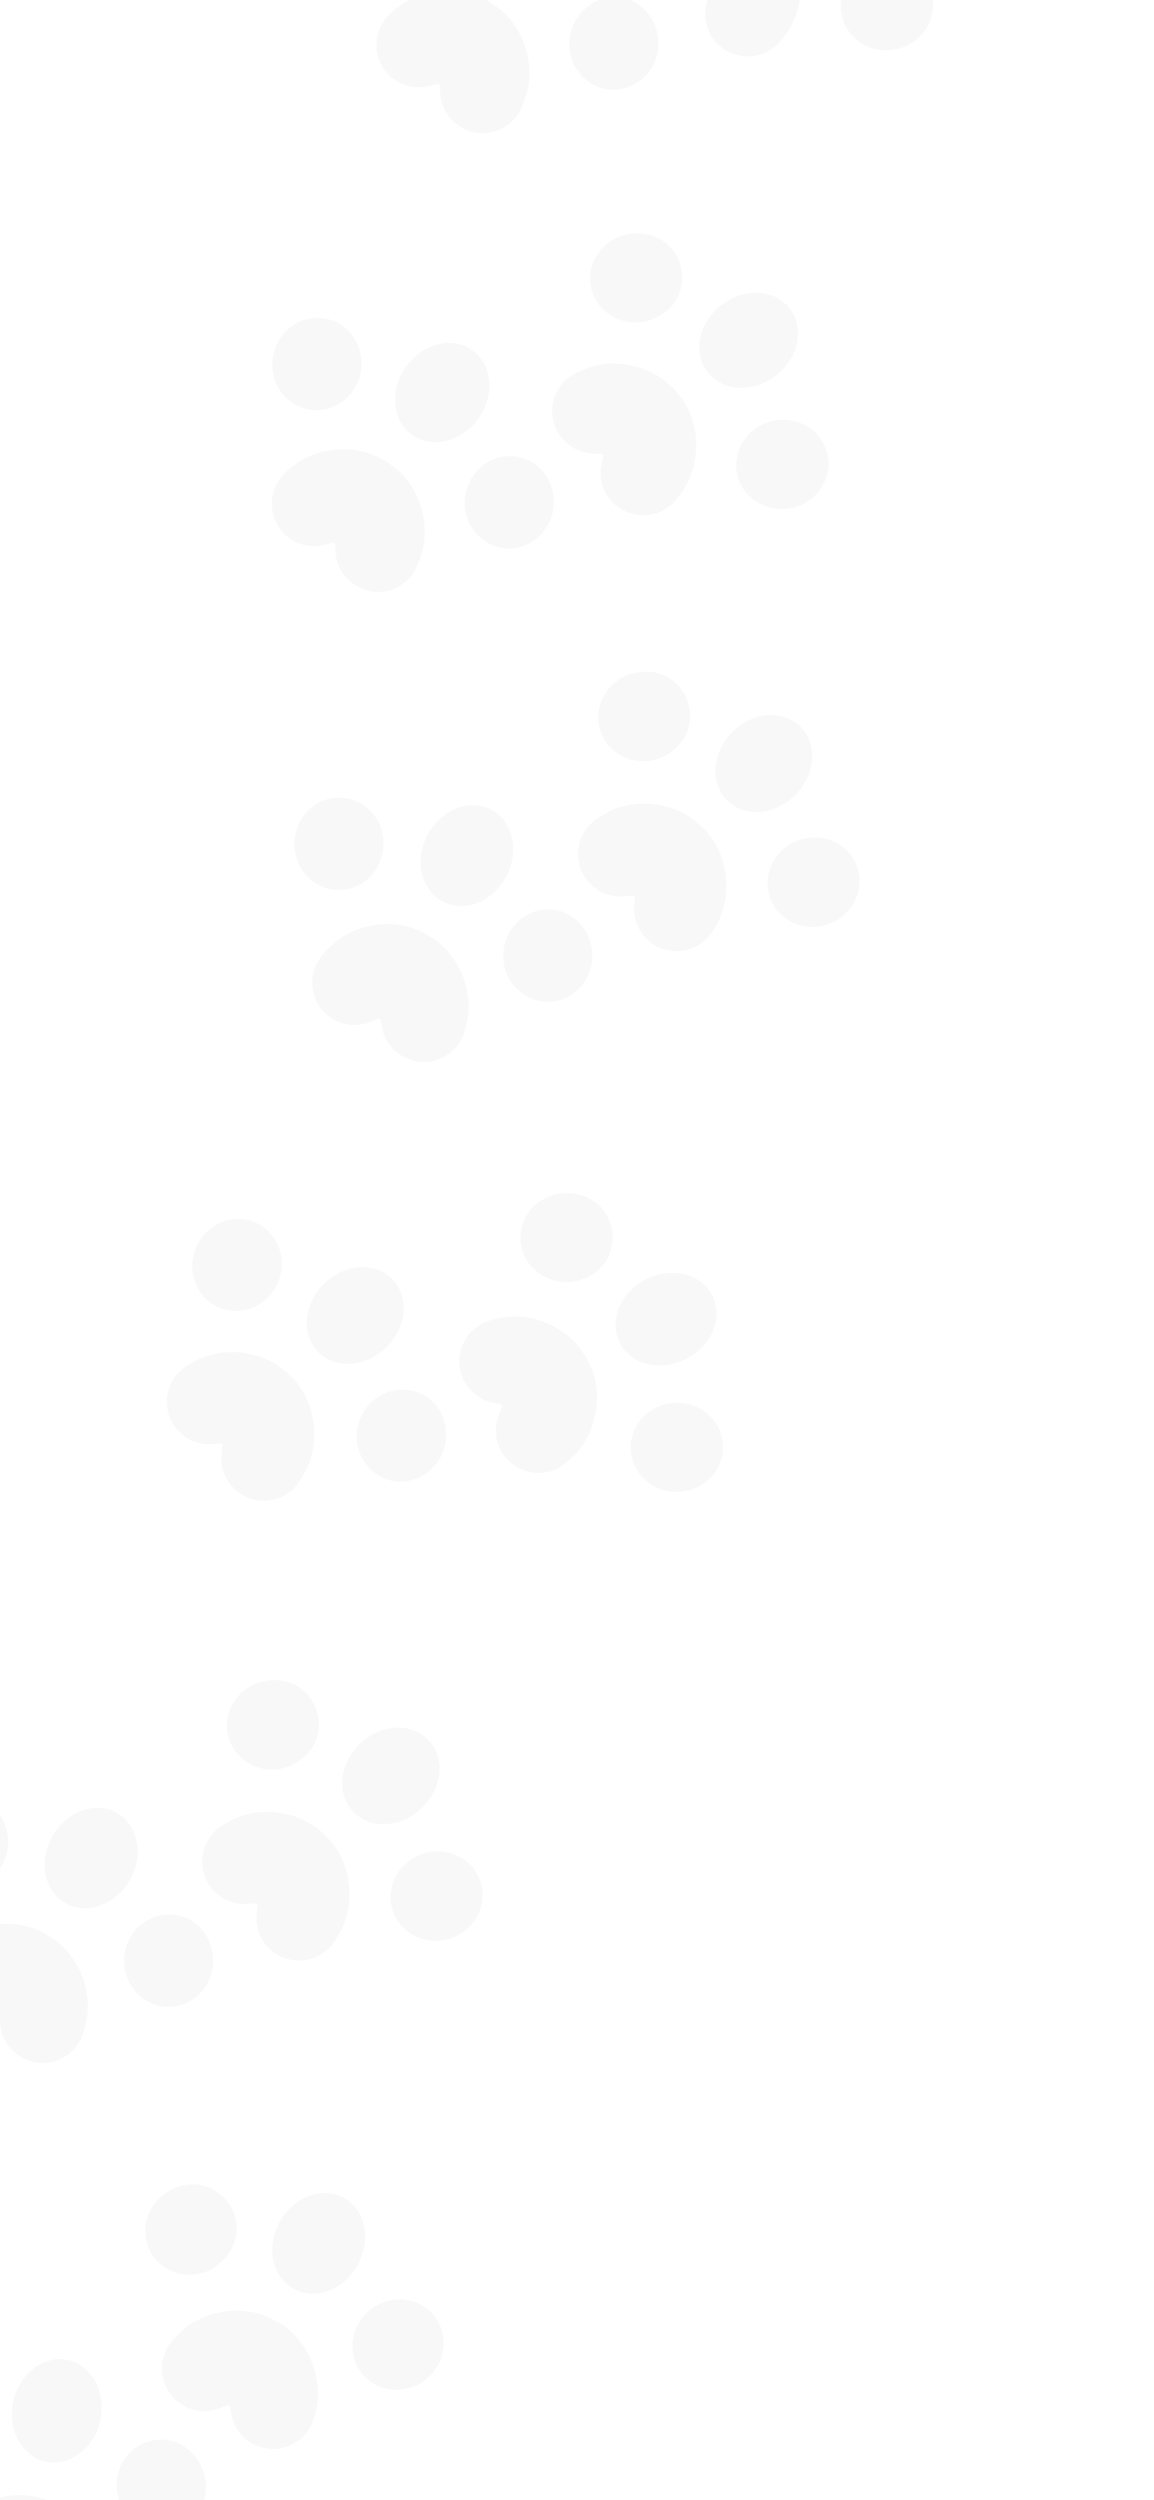 <svg width="375" height="812" viewBox="0 0 375 812" fill="none" xmlns="http://www.w3.org/2000/svg">
<g clip-path="url(#clip0_142_8650)">
<g clip-path="url(#clip1_142_8650)">
<path d="M13.504 799.098C21.704 801.875 30.466 795.656 32.585 786.117C34.603 777.029 29.909 768.229 22.119 766.498C14.33 764.768 6.35 770.754 4.332 779.841C2.364 788.698 6.637 796.773 13.504 799.098Z" fill="#696A69" fill-opacity="0.05"/>
<path d="M49.283 792.658C41.477 794.315 36.525 802.247 38.243 810.341C40.816 823.082 57.642 826.919 64.68 815.481C71.458 804.599 61.855 789.974 49.283 792.658Z" fill="#696A69" fill-opacity="0.05"/>
<path d="M32.755 835.68C32.512 824.513 23.671 813.676 12.771 811.201L11.4 810.889C0.507 808.416 -12.151 814.365 -17.196 824.339L-18.132 826.19C-20.061 830.004 -20.124 834.411 -18.305 838.279C-16.494 842.151 -13.004 844.93 -8.882 845.855C-4.881 846.764 -0.715 845.856 2.544 843.363L4.696 841.718C4.966 841.512 5.352 841.604 5.504 841.901L6.735 844.315C10.513 852.048 21.166 854.302 27.735 848.732C31.047 846.029 32.892 842.027 32.8 837.754L32.755 835.68Z" fill="#696A69" fill-opacity="0.05"/>
<path d="M107.147 743.856C114.827 740.746 119.79 731.91 118.441 723.727C116.957 714.734 108.418 709.944 99.972 713.365C92.292 716.475 87.33 725.311 88.679 733.494C90.163 742.49 98.704 747.275 107.147 743.856Z" fill="#696A69" fill-opacity="0.05"/>
<path d="M141.447 752.621C136.647 746.065 127.374 744.989 120.792 749.807C114.115 754.693 112.517 763.907 117.229 770.346C122.03 776.905 131.3 777.981 137.885 773.161L137.885 773.161C144.474 768.339 146.242 759.173 141.447 752.621Z" fill="#696A69" fill-opacity="0.05"/>
<path d="M49.916 732.996C54.629 739.437 63.895 740.697 70.571 735.812L70.571 735.811C86.166 723.401 70.005 701.348 53.477 712.457C46.801 717.344 45.203 726.558 49.916 732.996Z" fill="#696A69" fill-opacity="0.05"/>
<path d="M102.017 785.211C105.931 774.051 100.671 759.858 90.211 754.118C89.599 753.898 83.137 749.139 72.57 750.805C66.711 751.728 61.453 754.41 57.766 758.356L56.349 759.871C53.431 762.995 52.139 767.209 52.805 771.431C54.181 780.165 63.255 785.295 71.401 782.14C71.44 782.125 73.967 781.146 73.927 781.162C74.241 781.04 74.589 781.234 74.652 781.564L75.158 784.225C75.693 787.034 77.074 789.571 79.15 791.561C80.632 792.981 82.364 794.022 84.228 794.653C91.385 797.076 99.876 793.212 102.018 785.211L102.017 785.211Z" fill="#696A69" fill-opacity="0.05"/>
</g>
<g clip-path="url(#clip2_142_8650)">
<path d="M20.116 617.386C27.124 622.47 37.336 619.129 42.188 610.646C46.81 602.566 44.937 592.77 38.01 588.806C31.084 584.845 21.688 588.196 17.066 596.276C12.561 604.151 14.248 613.13 20.116 617.386Z" fill="#696A69" fill-opacity="0.05"/>
<path d="M-10.445 583.307C-18.537 582.561 -25.484 588.798 -26.232 596.921C-26.988 605.116 -21.231 612.451 -13.199 613.191C-5.108 613.937 1.839 607.7 2.588 599.577C3.337 591.445 -2.362 584.052 -10.445 583.307Z" fill="#696A69" fill-opacity="0.05"/>
<path d="M56.196 621.845C48.25 621.113 41.168 627.22 40.409 635.459C39.089 648.391 54.021 657.044 64.133 648.207C73.833 639.823 68.999 623.009 56.196 621.845Z" fill="#696A69" fill-opacity="0.05"/>
<path d="M27.655 658.032C30.734 647.295 25.504 634.324 15.828 628.728L14.61 628.024C4.941 622.432 -8.912 624.361 -16.687 632.39L-18.13 633.88C-21.103 636.952 -22.47 641.141 -21.879 645.375C-21.298 649.609 -18.788 653.298 -15.127 655.404C-11.575 657.459 -7.327 657.826 -3.475 656.412L-0.933 655.479C-0.614 655.362 -0.272 655.564 -0.215 655.894L0.245 658.563C1.56 667.069 11.066 672.38 18.991 669.009C22.955 667.409 25.904 664.134 27.083 660.026L27.655 658.032Z" fill="#696A69" fill-opacity="0.05"/>
<path d="M125.928 592.394C134.185 591.701 141.544 584.734 142.682 576.518C143.932 567.49 137.196 560.384 128.116 561.147C119.86 561.839 112.5 568.807 111.362 577.022C110.112 586.054 116.85 593.156 125.928 592.394Z" fill="#696A69" fill-opacity="0.05"/>
<path d="M156.086 610.935C153.446 603.25 144.91 599.473 137.195 602.123C129.369 604.81 125.111 613.135 127.702 620.683C130.343 628.37 138.876 632.146 146.595 629.495L146.594 629.495C154.317 626.844 158.723 618.614 156.086 610.935Z" fill="#696A69" fill-opacity="0.05"/>
<path d="M74.49 565.054C77.082 572.602 85.558 576.553 93.381 573.866L93.382 573.866C111.955 566.637 103.06 540.785 83.981 546.494C76.156 549.181 71.898 557.507 74.49 565.054Z" fill="#696A69" fill-opacity="0.05"/>
<path d="M108.766 630.368C115.814 620.87 114.998 605.756 106.71 597.173C106.191 596.782 101.431 590.32 90.846 588.778C84.976 587.922 79.159 588.925 74.468 591.601L72.666 592.628C68.953 594.745 66.469 598.386 65.853 602.616C64.578 611.366 71.722 618.955 80.438 618.358C80.48 618.355 83.183 618.169 83.141 618.172C83.477 618.149 83.751 618.437 83.713 618.772L83.408 621.463C83.086 624.304 83.652 627.136 85.046 629.653C86.039 631.448 87.385 632.955 88.978 634.111C95.094 638.548 104.35 637.375 108.768 630.369L108.766 630.368Z" fill="#696A69" fill-opacity="0.05"/>
</g>
<g clip-path="url(#clip3_142_8650)">
<path d="M102.456 438.025C107.792 444.843 118.529 444.444 125.531 437.627C132.2 431.133 133.098 421.2 127.532 415.482C121.965 409.765 112.01 410.397 105.341 416.891C98.84 423.22 97.987 432.316 102.456 438.025Z" fill="#696A69" fill-opacity="0.05"/>
<path d="M82.468 396.844C74.895 393.897 66.499 397.978 63.541 405.581C60.556 413.25 64.069 421.888 71.586 424.812C79.159 427.759 87.555 423.678 90.513 416.075C93.474 408.464 90.033 399.787 82.468 396.844Z" fill="#696A69" fill-opacity="0.05"/>
<path d="M135.91 452.252C128.474 449.359 119.984 453.278 116.984 460.989C112.152 473.057 124.121 485.489 136.277 479.78C147.911 474.394 147.897 456.898 135.91 452.252Z" fill="#696A69" fill-opacity="0.05"/>
<path d="M98.504 479.174C104.422 469.701 102.968 455.791 95.209 447.746L94.232 446.734C86.478 438.694 72.63 436.731 62.943 442.307L61.146 443.342C57.441 445.475 54.973 449.126 54.374 453.359C53.766 457.589 55.162 461.827 58.102 464.86C60.951 467.814 64.932 469.337 69.025 469.039L71.726 468.843C72.065 468.818 72.337 469.107 72.302 469.439L72.008 472.132C70.929 480.671 78.603 488.396 87.151 487.339C91.402 486.893 95.139 484.558 97.404 480.933L98.504 479.174Z" fill="#696A69" fill-opacity="0.05"/>
<path d="M211.058 443.155C219.186 444.763 228.18 440.094 231.538 432.51C235.227 424.175 230.71 415.489 221.771 413.72C213.644 412.111 204.649 416.781 201.292 424.365C197.601 432.702 202.122 441.386 211.058 443.155Z" fill="#696A69" fill-opacity="0.05"/>
<path d="M234.94 469.288C234.52 461.173 227.355 455.19 219.208 455.611C210.945 456.038 204.558 462.868 204.969 470.837C205.389 478.954 212.552 484.936 220.702 484.514L220.702 484.514C228.856 484.093 235.359 477.396 234.94 469.288Z" fill="#696A69" fill-opacity="0.05"/>
<path d="M169.144 402.7C169.556 410.67 176.615 416.803 184.876 416.377L184.877 416.377C204.723 414.545 203.295 387.242 183.382 387.474C175.12 387.901 168.732 394.731 169.144 402.7Z" fill="#696A69" fill-opacity="0.05"/>
<path d="M184.098 474.93C193.49 467.742 196.869 452.988 191.267 442.454C190.876 441.934 188.081 434.412 178.33 430.013C172.923 427.573 167.056 426.934 161.808 428.213L159.793 428.704C155.64 429.716 152.25 432.532 150.492 436.429C146.856 444.488 151.632 453.752 160.175 455.579C160.216 455.588 162.865 456.155 162.824 456.146C163.153 456.216 163.338 456.569 163.21 456.88L162.175 459.383C161.082 462.025 160.846 464.904 161.492 467.707C161.953 469.707 162.831 471.526 164.044 473.076C168.701 479.026 177.922 480.449 184.099 474.931L184.098 474.93Z" fill="#696A69" fill-opacity="0.05"/>
</g>
<g clip-path="url(#clip4_142_8650)">
<path d="M142.701 292.121C149.873 296.969 159.969 293.292 164.537 284.653C168.889 276.424 166.692 266.695 159.638 262.964C152.584 259.234 143.305 262.894 138.953 271.123C134.711 279.143 136.694 288.061 142.701 292.121Z" fill="#696A69" fill-opacity="0.05"/>
<path d="M111.027 259.072C102.915 258.594 96.179 265.058 95.7 273.202C95.216 281.417 101.212 288.558 109.264 289.031C117.376 289.509 124.112 283.045 124.592 274.902C125.071 266.749 119.131 259.549 111.027 259.072Z" fill="#696A69" fill-opacity="0.05"/>
<path d="M178.908 295.382C170.942 294.913 164.067 301.251 163.581 309.511C162.69 322.479 177.9 330.633 187.714 321.466C197.131 312.766 191.742 296.121 178.908 295.382Z" fill="#696A69" fill-opacity="0.05"/>
<path d="M151.581 332.494C154.303 321.661 148.646 308.87 138.79 303.598L137.55 302.935C127.7 297.666 113.919 300.053 106.414 308.335L105.022 309.872C102.151 313.04 100.924 317.273 101.655 321.485C102.376 325.697 105.006 329.301 108.736 331.285C112.354 333.22 116.611 333.447 120.414 331.906L122.925 330.889C123.239 330.762 123.587 330.953 123.656 331.28L124.203 333.933C125.8 342.391 135.476 347.384 143.285 343.752C147.194 342.021 150.033 338.651 151.075 334.506L151.581 332.494Z" fill="#696A69" fill-opacity="0.05"/>
<path d="M247.626 263.638C255.856 262.672 262.98 255.465 263.845 247.216C264.796 238.151 257.829 231.272 248.779 232.335C240.55 233.301 233.425 240.508 232.56 248.757C231.609 257.825 238.579 264.7 247.626 263.638Z" fill="#696A69" fill-opacity="0.05"/>
<path d="M278.382 281.17C275.489 273.577 266.832 270.085 259.209 272.988C251.477 275.933 247.497 284.395 250.337 291.852C253.23 299.448 261.884 302.939 269.51 300.034L269.51 300.034C277.141 297.129 281.272 288.757 278.382 281.17Z" fill="#696A69" fill-opacity="0.05"/>
<path d="M195.311 238.016C198.152 245.474 206.753 249.142 214.484 246.198L214.485 246.198C232.808 238.358 223.061 212.814 204.183 219.152C196.451 222.097 192.471 230.559 195.311 238.016Z" fill="#696A69" fill-opacity="0.05"/>
<path d="M231.732 302.159C238.461 292.433 237.145 277.355 228.577 269.051C228.046 268.677 223.074 262.377 212.444 261.186C206.549 260.525 200.769 261.72 196.168 264.549L194.401 265.635C190.76 267.875 188.399 271.596 187.923 275.844C186.939 284.631 194.33 291.979 203.021 291.094C203.063 291.09 205.758 290.815 205.716 290.819C206.051 290.785 206.335 291.064 206.308 291.399L206.093 294.099C205.865 296.949 206.525 299.761 208 302.23C209.053 303.992 210.447 305.453 212.078 306.555C218.338 310.787 227.55 309.308 231.733 302.16L231.732 302.159Z" fill="#696A69" fill-opacity="0.05"/>
</g>
<g clip-path="url(#clip5_142_8650)">
<path d="M132.884 140.421C139.358 146.168 149.849 143.847 155.512 135.883C160.906 128.296 160.005 118.363 153.501 113.738C146.998 109.115 137.319 111.526 131.925 119.113C126.667 126.507 127.462 135.608 132.884 140.421Z" fill="#696A69" fill-opacity="0.05"/>
<path d="M105.821 103.502C97.843 101.964 90.316 107.487 88.773 115.498C87.215 123.578 92.223 131.444 100.143 132.97C108.121 134.508 115.648 128.984 117.192 120.974C118.737 112.955 113.793 105.037 105.821 103.502Z" fill="#696A69" fill-opacity="0.05"/>
<path d="M168.351 148.405C160.516 146.895 152.867 152.276 151.302 160.401C148.717 173.14 162.725 183.219 173.658 175.419C184.135 168.03 180.977 150.822 168.351 148.405Z" fill="#696A69" fill-opacity="0.05"/>
<path d="M136.39 181.61C140.51 171.228 136.58 157.805 127.502 151.286L126.359 150.465C117.286 143.95 103.311 144.507 94.784 151.733L93.202 153.074C89.941 155.838 88.169 159.873 88.341 164.145C88.502 168.416 90.637 172.333 94.074 174.789C97.407 177.183 101.598 177.966 105.57 176.938L108.192 176.259C108.521 176.174 108.841 176.409 108.866 176.742L109.06 179.444C109.533 188.038 118.47 194.258 126.689 191.682C130.791 190.479 134.048 187.511 135.625 183.538L136.39 181.61Z" fill="#696A69" fill-opacity="0.05"/>
<path d="M240.641 125.953C248.925 126.075 256.934 119.865 258.874 111.801C261.006 102.94 255.002 95.206 245.89 95.072C237.606 94.95 229.597 101.16 227.657 109.223C225.525 118.088 231.532 125.819 240.641 125.953Z" fill="#696A69" fill-opacity="0.05"/>
<path d="M268.83 147.369C266.958 139.462 258.834 134.864 250.896 136.742C242.844 138.647 237.788 146.513 239.625 154.279C241.497 162.188 249.618 166.785 257.559 164.906L257.559 164.906C265.505 163.027 270.699 155.27 268.83 147.369Z" fill="#696A69" fill-opacity="0.05"/>
<path d="M192.14 93.688C193.977 101.454 202.023 106.219 210.073 104.315L210.074 104.315C229.268 98.948 222.957 72.345 203.41 76.151C195.359 78.056 190.302 85.923 192.14 93.688Z" fill="#696A69" fill-opacity="0.05"/>
<path d="M219.828 162.056C227.776 153.297 228.45 138.176 221.046 128.82C220.568 128.379 216.466 121.481 206.084 118.906C200.327 117.477 194.44 117.903 189.508 120.104L187.614 120.949C183.71 122.691 180.881 126.07 179.851 130.22C177.723 138.801 184.086 147.056 192.818 147.318C192.86 147.32 195.568 147.401 195.526 147.4C195.862 147.41 196.108 147.723 196.037 148.052L195.469 150.701C194.869 153.496 195.154 156.37 196.293 159.012C197.105 160.896 198.296 162.528 199.768 163.835C205.418 168.852 214.745 168.594 219.83 162.057L219.828 162.056Z" fill="#696A69" fill-opacity="0.05"/>
</g>
<g clip-path="url(#clip6_142_8650)">
<path d="M166.884 -8.579C173.358 -2.832 183.849 -5.153 189.512 -13.117C194.906 -20.704 194.005 -30.637 187.501 -35.262C180.998 -39.885 171.319 -37.474 165.925 -29.887C160.667 -22.494 161.462 -13.392 166.884 -8.579Z" fill="#696A69" fill-opacity="0.05"/>
<path d="M202.351 -0.595C194.516 -2.105 186.867 3.276 185.302 11.401C182.717 24.14 196.725 34.219 207.658 26.419C218.135 19.03 214.977 1.822 202.351 -0.595Z" fill="#696A69" fill-opacity="0.05"/>
<path d="M170.39 32.61C174.51 22.228 170.58 8.805 161.502 2.286L160.359 1.465C151.286 -5.05 137.311 -4.493 128.784 2.733L127.202 4.074C123.941 6.838 122.169 10.873 122.341 15.145C122.502 19.416 124.637 23.333 128.074 25.789C131.407 28.183 135.598 28.966 139.57 27.938L142.192 27.259C142.521 27.174 142.841 27.409 142.866 27.742L143.06 30.444C143.533 39.038 152.47 45.258 160.689 42.682C164.791 41.48 168.048 38.511 169.625 34.538L170.39 32.61Z" fill="#696A69" fill-opacity="0.05"/>
<path d="M302.83 -1.631C300.958 -9.538 292.834 -14.136 284.896 -12.258C276.844 -10.353 271.788 -2.487 273.625 5.279C275.497 13.188 283.618 17.785 291.559 15.906L291.559 15.906C299.505 14.027 304.699 6.27 302.83 -1.631Z" fill="#696A69" fill-opacity="0.05"/>
<path d="M253.828 13.056C261.776 4.297 262.45 -10.824 255.046 -20.18C254.568 -20.621 250.466 -27.519 240.084 -30.094C234.327 -31.523 228.44 -31.097 223.508 -28.896L221.614 -28.051C217.71 -26.309 214.881 -22.93 213.851 -18.78C211.723 -10.199 218.086 -1.944 226.818 -1.682C226.86 -1.68 229.568 -1.599 229.526 -1.6C229.862 -1.59 230.108 -1.277 230.037 -0.948L229.469 1.701C228.869 4.496 229.154 7.37 230.293 10.012C231.105 11.896 232.296 13.528 233.768 14.835C239.418 19.852 248.745 19.594 253.83 13.057L253.828 13.056Z" fill="#696A69" fill-opacity="0.05"/>
</g>
</g>
<defs>
<clipPath id="clip0_142_8650">
<rect width="375" height="812" fill="white"/>
</clipPath>
<clipPath id="clip1_142_8650">
<rect width="164" height="164" fill="white" transform="translate(0.607 676) rotate(18.71)"/>
</clipPath>
<clipPath id="clip2_142_8650">
<rect width="164" height="164" fill="white" transform="translate(44.297 496) rotate(35.957)"/>
</clipPath>
<clipPath id="clip3_142_8650">
<rect width="164" height="164" fill="white" transform="translate(159.147 328) rotate(51.951)"/>
</clipPath>
<clipPath id="clip4_142_8650">
<rect width="164" height="164" fill="white" transform="translate(162.848 170) rotate(34.059)"/>
</clipPath>
<clipPath id="clip5_142_8650">
<rect width="164" height="164" fill="white" transform="translate(168.883 22) rotate(41.6)"/>
</clipPath>
<clipPath id="clip6_142_8650">
<rect width="164" height="164" fill="white" transform="translate(202.883 -127) rotate(41.6)"/>
</clipPath>
</defs>
</svg>
